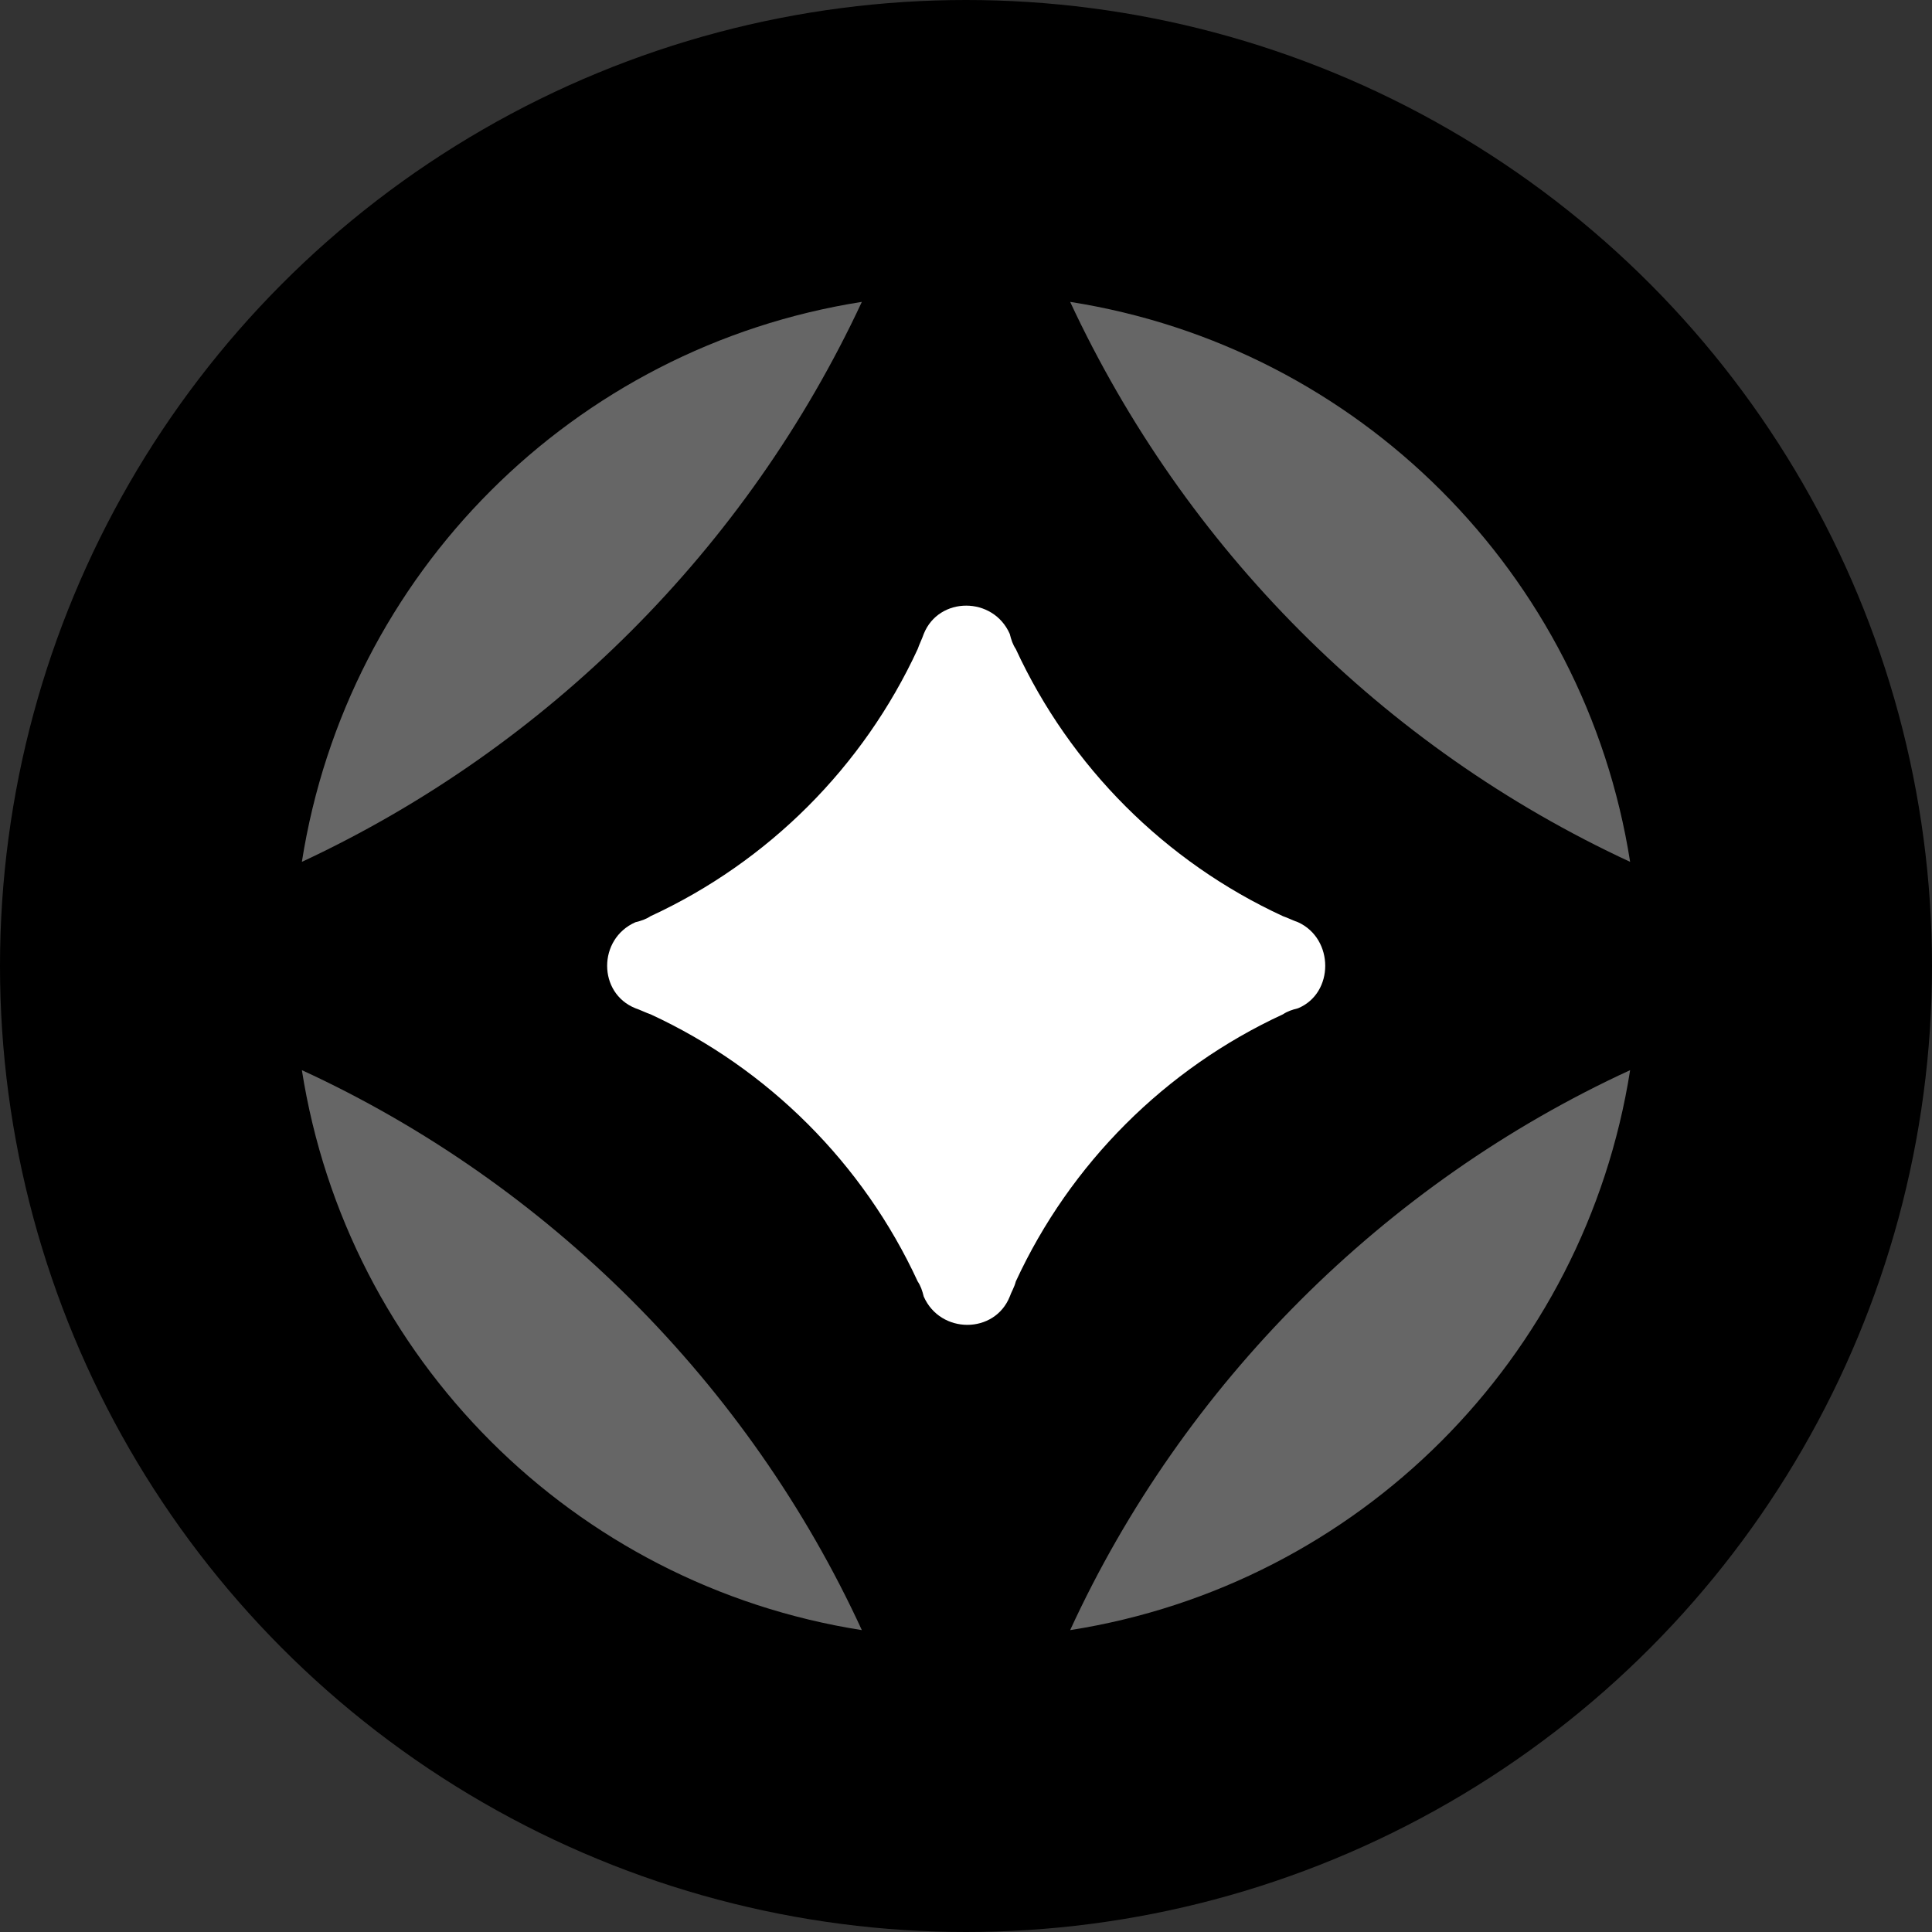 <?xml version="1.0" encoding="utf-8"?>
<!-- Generator: Adobe Illustrator 26.0.3, SVG Export Plug-In . SVG Version: 6.00 Build 0)  -->
<svg version="1.1" id="Layer_1" xmlns="http://www.w3.org/2000/svg" xmlns:xlink="http://www.w3.org/1999/xlink" x="0px" y="0px"
	 viewBox="0 0 128 128" style="enable-background:new 0 0 128 128;" xml:space="preserve">
<rect x="0" y="0" width="128" height="128" fill="#333333" stroke="none"/>
<style type="text/css">
	.st0{fill:#666666;}
	.st1{fill:#FFFFFF;}
</style>
<circle cx="64" cy="64" r="64"/>
<g>
	<path class="st0" d="M108,57.1C91.6,49.5,78.5,36.3,70.9,20C90,23,105,38,108,57.1z"/>
	<path class="st0" d="M108,70.9C105,90,90,105,70.9,108C78.4,91.7,91.7,78.4,108,70.9z"/>
	<path class="st0" d="M57.1,108C38,105,23,90,20,70.9C36.3,78.4,49.6,91.7,57.1,108z"/>
	<path class="st0" d="M57.1,20C49.5,36.3,36.3,49.5,20,57.1C23,38,38,23,57.1,20z"/>
	<path class="st1" d="M86,61.1c-0.3-0.1-0.7-0.3-1-0.4c-7.8-3.6-14.1-9.9-17.7-17.7c-0.2-0.3-0.3-0.6-0.4-1c-1.1-2.5-4.7-2.5-5.7,0
		c-0.1,0.3-0.3,0.7-0.4,1c-3.6,7.8-9.9,14.1-17.7,17.7c-0.3,0.2-0.6,0.3-1,0.4c-2.5,1.1-2.5,4.7,0,5.7c0.3,0.1,0.7,0.3,1,0.4
		c7.8,3.6,14.1,9.9,17.7,17.7c0.2,0.3,0.3,0.6,0.4,1c1.1,2.5,4.7,2.5,5.7,0c0.1-0.3,0.3-0.6,0.4-1c3.6-7.8,9.9-14.1,17.7-17.7
		c0.3-0.2,0.6-0.3,1-0.4C88.4,65.8,88.4,62.2,86,61.1z"/>
</g>
</svg>
